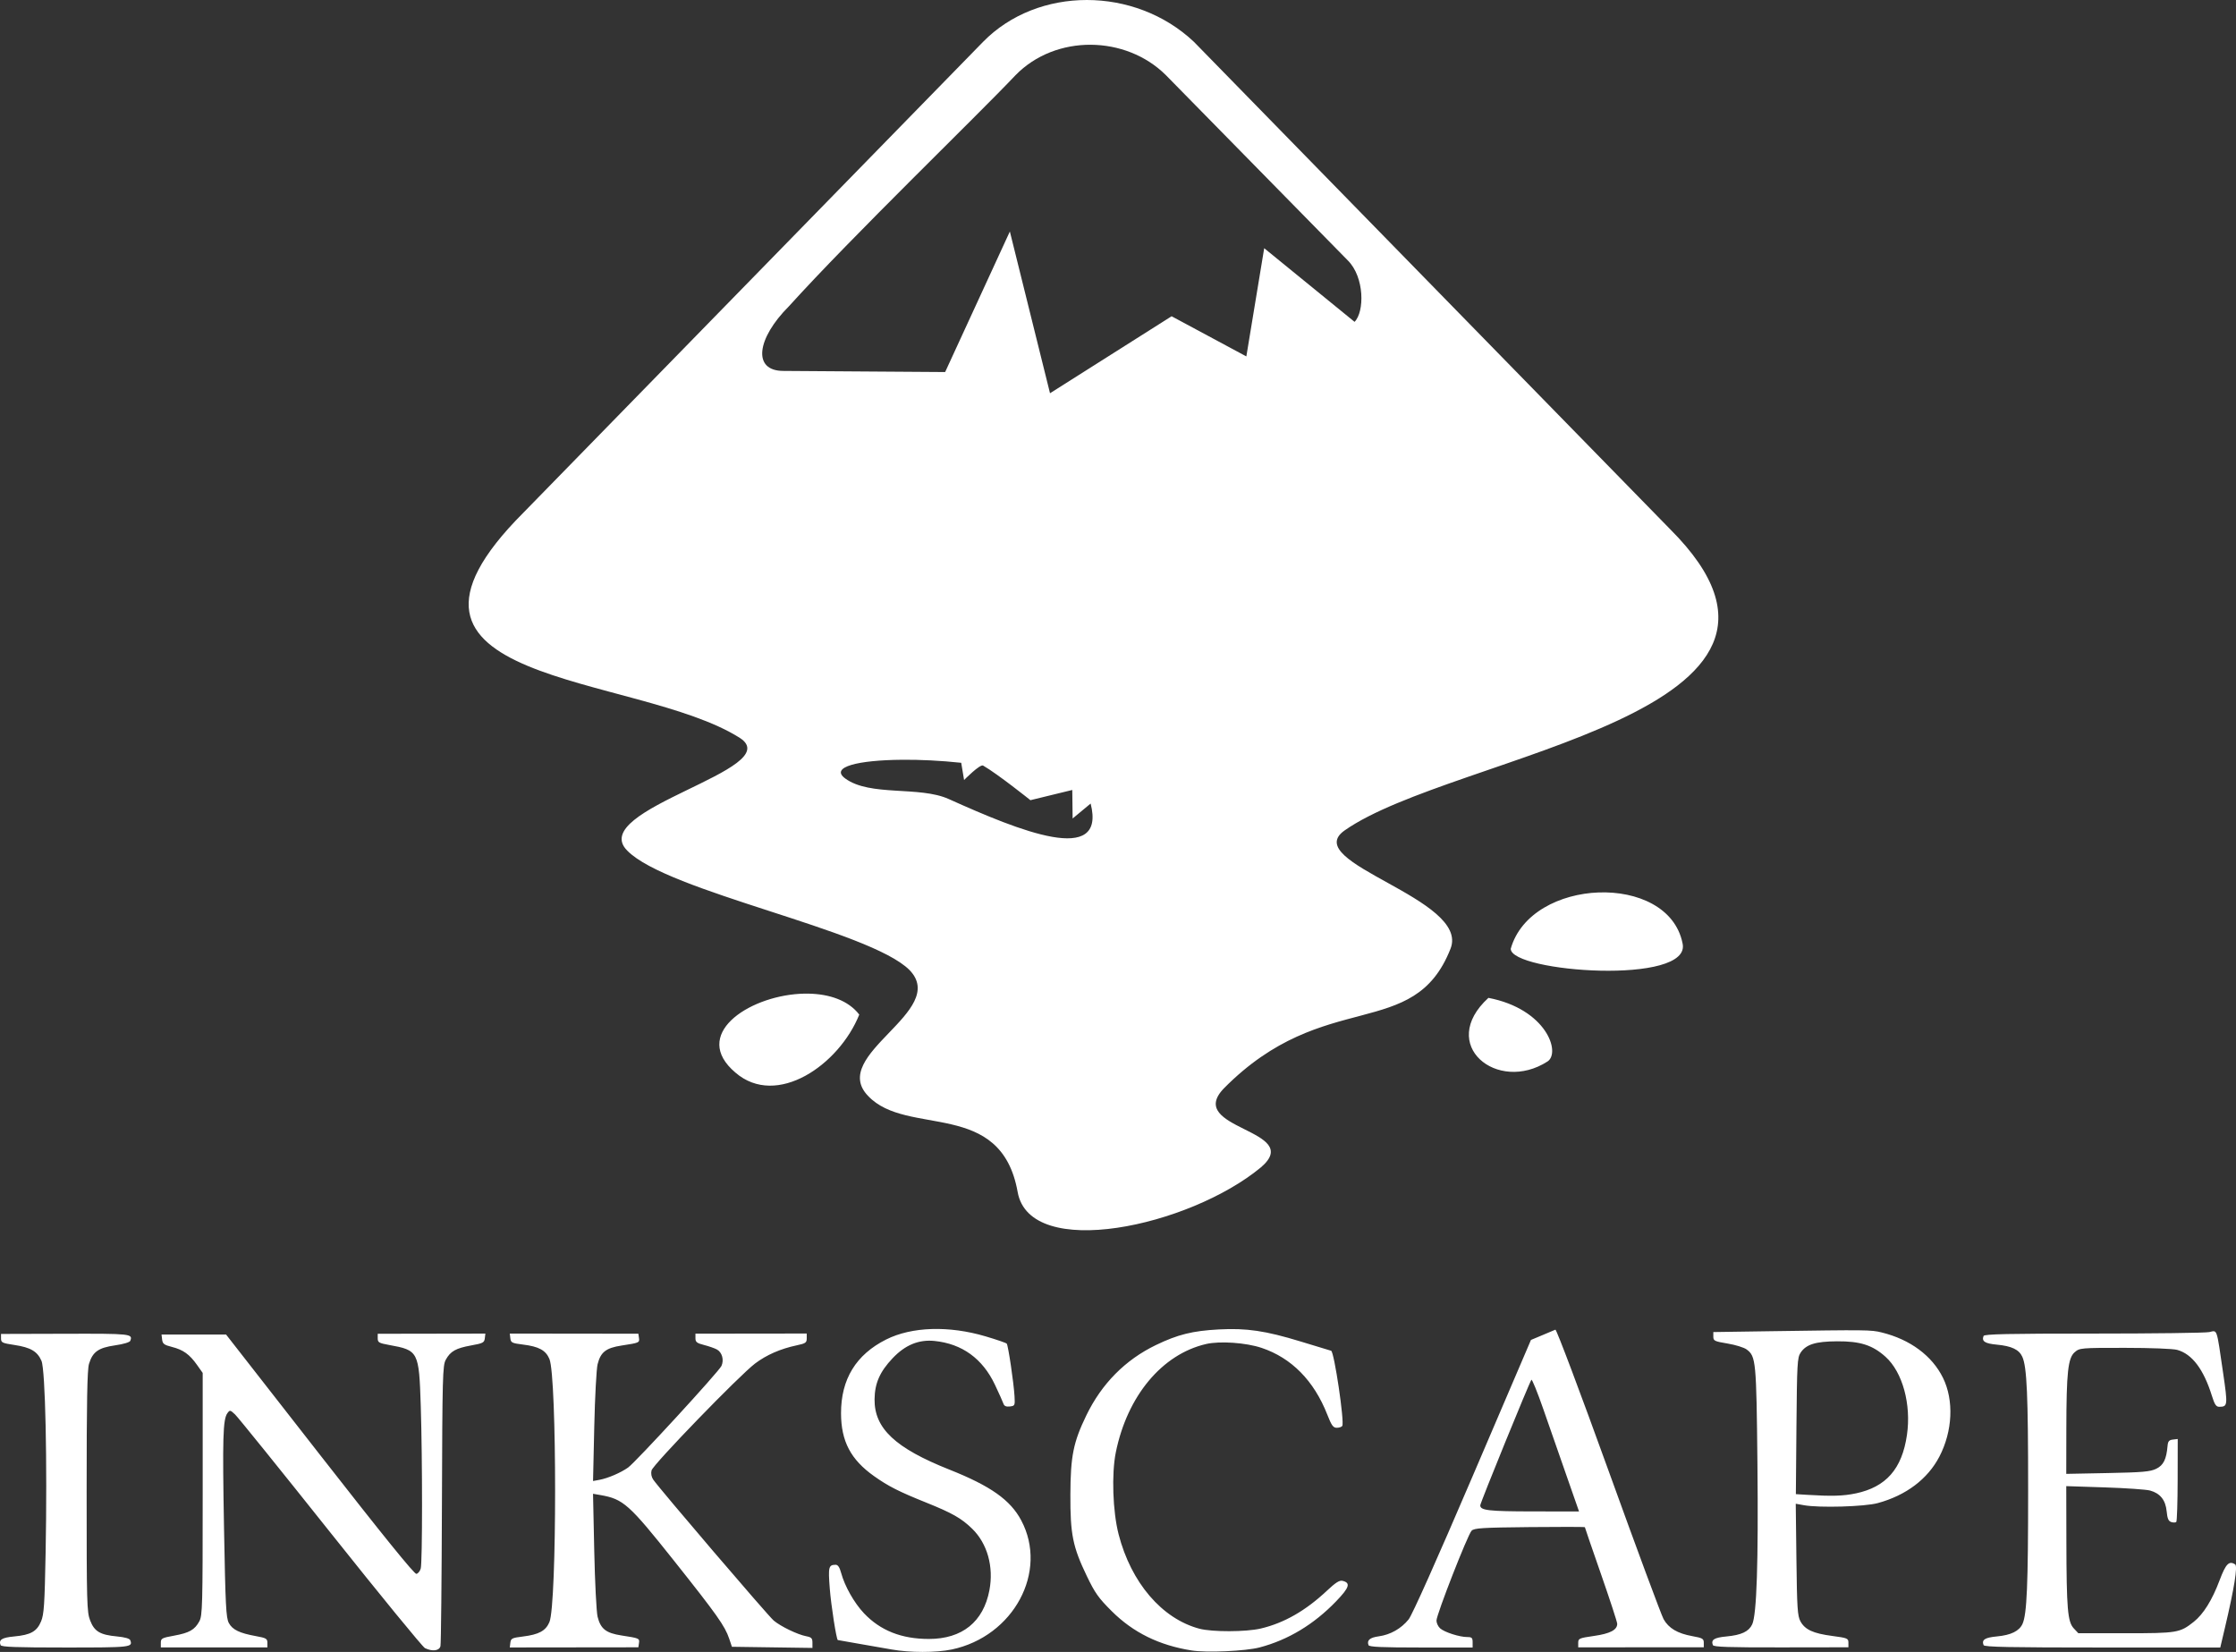 <?xml version="1.0" encoding="UTF-8" standalone="no"?>
<svg
   xmlns:dc="http://purl.org/dc/elements/1.1/"
   xmlns:cc="http://creativecommons.org/ns#"
   xmlns:rdf="http://www.w3.org/1999/02/22-rdf-syntax-ns#"
   xmlns:svg="http://www.w3.org/2000/svg"
   xmlns="http://www.w3.org/2000/svg"
   xmlns:xlink="http://www.w3.org/1999/xlink"
   id="svg2"
   height="147.184"
   width="199.229"
   viewBox="0 0 199.229 147.184"
   version="1.0">
  <rect x="0" y="0" width="199.229" height="147.184" fill="#333333" stroke="none"/>
  <defs
     id="defs4">
    <linearGradient
       gradientUnits="userSpaceOnUse"
       id="WhiteTransparent">
      <stop
         offset="0"
         style="stop-color:#ffffff;stop-opacity:1"
         id="stop7" />
      <stop
         offset="1"
         style="stop-color:#ffffff;stop-opacity:0"
         id="stop9" />
    </linearGradient>
    <linearGradient
       gradientUnits="userSpaceOnUse"
       xlink:href="#WhiteTransparent"
       id="liquidSpecular"
       y2="76"
       x2="0"
       y1="128"
       x1="0" />
    <linearGradient
       gradientUnits="userSpaceOnUse"
       xlink:href="#WhiteTransparent"
       id="sideSpecular"
       y2="40"
       x2="60"
       y1="20"
       x1="80" />
    <clipPath
       id="clipoutline1">
      <path
         id="outline1"
         d="M 54.1,12.5 12.9,54.7 C -2.7,70.3 23,69 32.3,74.9 36.6,77.7 18.5,81.3 22.2,85 c 3.6,3.7 21.7,7.1 25.3,10.7 3.6,3.7 -7.3,7.6 -3.7,11.3 3.5,3.7 11.9,0.2 13.4,8.6 1.1,6.2 15.4,3.1 21.8,-2.2 4,-3.4 -6.9,-3.4 -3.3,-7.1 9,-9.1 17,-4.1 20.3,-12.5 1.8,-4.5 -13.6,-7.7 -9.5,-10.6 9.8,-6.9 45.8,-10.4 29.2,-27 L 73,12.5 c -5.3,-5 -14,-5 -18.9,0 z m -9.9,64.7 c 0.9,0 30.8,4 19.3,7.1 -4.4,1.2 -24.6,-7.1 -19.3,-7.1 z m 57.2,16.6 c 0,2.1 16.3,3.3 15.4,-0.5 -1.3,-6.4 -13.6,-5.9 -15.4,0.5 z m -69.5,11.1 c 3.7,3.2 9.3,-0.7 11.1,-5.2 -3.6,-4.7 -16.9,0.3 -11.1,5.2 z m 67.5,-6.7 c -4.6,4.2 0.8,8.6 5.3,5.7 1.2,-0.8 -0.1,-4.7 -5.3,-5.7 z" />
    </clipPath>
    <linearGradient
       gradientUnits="userSpaceOnUse"
       xlink:href="#linearGradient5785"
       id="linearGradient9175"
       y2="40"
       x2="60"
       y1="20"
       x1="82.119" />
    <linearGradient
       gradientUnits="userSpaceOnUse"
       id="linearGradient5785">
      <stop
         offset="0"
         style="stop-color:#c0cdf9;stop-opacity:1"
         id="stop5787" />
      <stop
         offset="1"
         style="stop-color:#07092d;stop-opacity:0.288"
         id="stop5789" />
    </linearGradient>
    <filter
       style="color-interpolation-filters:sRGB"
       id="filter8490">
      <feGaussianBlur
         stdDeviation="2.416"
         id="feGaussianBlur8492" />
    </filter>
    <filter
       style="color-interpolation-filters:sRGB"
       id="filter6017-3">
      <feGaussianBlur
         stdDeviation="0.805"
         id="feGaussianBlur6019-9" />
    </filter>
    <filter
       style="color-interpolation-filters:sRGB"
       id="filter6031-0">
      <feGaussianBlur
         stdDeviation="3.49"
         id="feGaussianBlur6033-8" />
    </filter>
    <linearGradient
       gradientUnits="userSpaceOnUse"
       xlink:href="#linearGradient5785-8"
       id="linearGradient9175-3"
       y2="40"
       x2="60"
       y1="20"
       x1="82.119" />
    <linearGradient
       gradientUnits="userSpaceOnUse"
       id="linearGradient5785-8">
      <stop
         offset="0"
         style="stop-color:#c0cdf9;stop-opacity:1"
         id="stop5787-7" />
      <stop
         offset="1"
         style="stop-color:#07092d;stop-opacity:0.288"
         id="stop5789-3" />
    </linearGradient>
    <clipPath
       id="clipPath9086-1">
      <use
         xlink:href="#outline1"
         height="300"
         width="400"
         y="0"
         x="0"
         style="opacity:0.25;fill:#ffffff;fill-opacity:1"
         id="use9088-0"
         transform="translate(1.0095461e-6)" />
    </clipPath>
    <filter
       style="color-interpolation-filters:sRGB"
       id="filter8490-0">
      <feGaussianBlur
         stdDeviation="2.416"
         id="feGaussianBlur8492-5" />
    </filter>
    <linearGradient
       gradientTransform="matrix(1.003,0,0,1.003,0.003,-1.826)"
       gradientUnits="userSpaceOnUse"
       xlink:href="#WhiteTransparent-3"
       id="shinySpecular-0"
       y2="60"
       x2="58"
       y1="35"
       x1="33" />
    <linearGradient
       gradientUnits="userSpaceOnUse"
       id="WhiteTransparent-3">
      <stop
         offset="0"
         style="stop-color:#ffffff;stop-opacity:1"
         id="stop7606-1" />
      <stop
         offset="1"
         style="stop-color:#ffffff;stop-opacity:0"
         id="stop7608-8" />
    </linearGradient>
    <linearGradient
       gradientTransform="matrix(0.994,0,0,0.994,0.389,-1.445)"
       gradientUnits="userSpaceOnUse"
       xlink:href="#WhiteTransparent-3"
       id="IcecapTip-0"
       y2="50"
       x2="90"
       y1="20"
       x1="60" />
    <radialGradient
       gradientTransform="matrix(0.827,0,0,0.553,-51.008,-26.857)"
       gradientUnits="userSpaceOnUse"
       xlink:href="#linearGradient8568-7"
       id="radialGradient9177-1"
       fy="250.897"
       fx="116.31"
       r="30.6"
       cy="250.897"
       cx="116.31" />
    <linearGradient
       id="linearGradient8568-7">
      <stop
         offset="0"
         style="stop-color:#ffffff;stop-opacity:1"
         id="stop8570-9" />
      <stop
         offset="1"
         style="stop-color:#ffffff;stop-opacity:0"
         id="stop8572-1" />
    </linearGradient>
    <radialGradient
       gradientTransform="matrix(2.003,0,0,1.341,-132.875,-95.166)"
       gradientUnits="userSpaceOnUse"
       xlink:href="#linearGradient8568-7"
       id="radialGradient8574-0"
       fy="251.994"
       fx="132.444"
       r="30.6"
       cy="251.994"
       cx="132.444" />
    <filter
       style="color-interpolation-filters:sRGB"
       id="filter8732-3"
       x="-0.078"
       width="1.156"
       y="-0.114"
       height="1.228">
      <feGaussianBlur
         stdDeviation="1.958"
         id="feGaussianBlur8734-5" />
    </filter>
    <radialGradient
       gradientTransform="matrix(0.526,0,0,0.223,-11.262,35.926)"
       gradientUnits="userSpaceOnUse"
       xlink:href="#linearGradient8738-4"
       id="radialGradient8744-9"
       fy="168.5"
       fx="210.25"
       r="34.25"
       cy="168.5"
       cx="210.25" />
    <linearGradient
       id="linearGradient8738-4">
      <stop
         offset="0"
         style="stop-color:#ffffff;stop-opacity:1"
         id="stop8740-8" />
      <stop
         offset="1"
         style="stop-color:#ffffff;stop-opacity:0"
         id="stop8742-4" />
    </linearGradient>
    <radialGradient
       gradientTransform="matrix(1,0,0,0.423,0,97.164)"
       gradientUnits="userSpaceOnUse"
       xlink:href="#linearGradient8738-4"
       id="radialGradient8768-6"
       fy="182.082"
       fx="217.5"
       r="34.25"
       cy="182.082"
       cx="217.5" />
    <filter
       style="color-interpolation-filters:sRGB"
       id="filter8764-9"
       x="-0.074"
       width="1.149"
       y="-0.175"
       height="1.351">
      <feGaussianBlur
         stdDeviation="2.12"
         id="feGaussianBlur8766-2" />
    </filter>
    <linearGradient
       gradientTransform="matrix(0.526,0,0,0.526,-11.92,-16.146)"
       gradientUnits="userSpaceOnUse"
       xlink:href="#linearGradient8866-0"
       id="linearGradient8912-9"
       y2="201.5"
       x2="231.75"
       y1="195.188"
       x1="231.625" />
    <linearGradient
       id="linearGradient8866-0">
      <stop
         offset="0"
         style="stop-color:#ffffff;stop-opacity:1"
         id="stop8868-3" />
      <stop
         offset="1"
         style="stop-color:#ffffff;stop-opacity:0"
         id="stop8870-0" />
    </linearGradient>
    <linearGradient
       gradientUnits="userSpaceOnUse"
       xlink:href="#linearGradient8866-0"
       id="linearGradient8910-3"
       y2="200.071"
       x2="231.376"
       y1="195.621"
       x1="231.376" />
    <filter
       style="color-interpolation-filters:sRGB"
       id="filter8906-3"
       x="-0.085"
       width="1.171"
       y="-0.278"
       height="1.556">
      <feGaussianBlur
         stdDeviation="0.565"
         id="feGaussianBlur8908-7" />
    </filter>
    <radialGradient
       gradientTransform="matrix(1,0,0,0.148,0,174.569)"
       gradientUnits="userSpaceOnUse"
       xlink:href="#linearGradient8916-4"
       id="radialGradient8922-9"
       fy="204.832"
       fx="228.219"
       r="14.094"
       cy="204.832"
       cx="228.219" />
    <linearGradient
       id="linearGradient8916-4">
      <stop
         offset="0"
         style="stop-color:#ffffff;stop-opacity:1"
         id="stop8918-9" />
      <stop
         offset="1"
         style="stop-color:#ffffff;stop-opacity:0"
         id="stop8920-9" />
    </linearGradient>
    <filter
       style="color-interpolation-filters:sRGB"
       id="filter8980-1"
       x="-0.07"
       width="1.14"
       y="-0.473"
       height="1.946">
      <feGaussianBlur
         stdDeviation="0.821"
         id="feGaussianBlur8982-9" />
    </filter>
    <linearGradient
       gradientTransform="matrix(0.203,-0.103,0.238,0.47,6.109,28.658)"
       gradientUnits="userSpaceOnUse"
       xlink:href="#linearGradient8866-0"
       id="linearGradient8990-4"
       y2="201.5"
       x2="231.75"
       y1="195.188"
       x1="231.625" />
    <linearGradient
       gradientUnits="userSpaceOnUse"
       xlink:href="#linearGradient8866-0"
       id="linearGradient8992-2"
       y2="200.071"
       x2="231.376"
       y1="195.621"
       x1="231.376" />
    <radialGradient
       gradientTransform="matrix(1,0,0,0.148,0,174.569)"
       gradientUnits="userSpaceOnUse"
       xlink:href="#linearGradient8916-4"
       id="radialGradient8994-0"
       fy="204.832"
       fx="228.219"
       r="14.094"
       cy="204.832"
       cx="228.219" />
    <radialGradient
       gradientTransform="matrix(0.526,0,0,0.214,-11.262,45.715)"
       gradientUnits="userSpaceOnUse"
       xlink:href="#linearGradient8998-5"
       id="radialGradient9004-6"
       fy="187.869"
       fx="89.875"
       r="22.75"
       cy="187.869"
       cx="89.875" />
    <linearGradient
       id="linearGradient8998-5">
      <stop
         offset="0"
         style="stop-color:#ffffff;stop-opacity:0.33"
         id="stop9000-9" />
      <stop
         offset="1"
         style="stop-color:#ffffff;stop-opacity:0"
         id="stop9002-5" />
    </linearGradient>
    <linearGradient
       gradientUnits="userSpaceOnUse"
       xlink:href="#linearGradient8866-0"
       id="linearGradient9023-6"
       y2="201.5"
       x2="231.75"
       y1="195.188"
       x1="231.625" />
    <linearGradient
       gradientUnits="userSpaceOnUse"
       xlink:href="#linearGradient8866-0"
       id="linearGradient9025-1"
       y2="200.071"
       x2="231.376"
       y1="195.621"
       x1="231.376" />
    <radialGradient
       gradientTransform="matrix(1.185,-0.328,0.123,0.443,-45.068,152.922)"
       gradientUnits="userSpaceOnUse"
       xlink:href="#linearGradient9040-4"
       id="radialGradient9046-1"
       fy="230.836"
       fx="90.281"
       r="10.469"
       cy="230.836"
       cx="90.281" />
    <linearGradient
       id="linearGradient9040-4">
      <stop
         offset="0"
         style="stop-color:#ffffff;stop-opacity:1"
         id="stop9042-3" />
      <stop
         offset="1"
         style="stop-color:#ffffff;stop-opacity:0"
         id="stop9044-7" />
    </linearGradient>
    <filter
       style="color-interpolation-filters:sRGB"
       id="filter9068-2"
       x="-0.076"
       width="1.152"
       y="-0.166"
       height="1.331">
      <feGaussianBlur
         stdDeviation="0.665"
         id="feGaussianBlur9070-7" />
    </filter>
    <radialGradient
       gradientTransform="matrix(1.722,0,0,1.695,-49.395,-14.078)"
       gradientUnits="userSpaceOnUse"
       xlink:href="#linearGradient9286-3"
       id="radialGradient11553-3"
       fy="21.226"
       fx="68.4"
       r="54.783"
       cy="21.226"
       cx="68.4" />
    <linearGradient
       id="linearGradient9286-3">
      <stop
         offset="0"
         style="stop-color:#ffffff;stop-opacity:1"
         id="stop9288-9" />
      <stop
         offset="1"
         style="stop-color:#ffffff;stop-opacity:0"
         id="stop9290-2" />
    </linearGradient>
    <filter
       style="color-interpolation-filters:sRGB"
       id="filter9298-4">
      <feGaussianBlur
         stdDeviation="0.326"
         id="feGaussianBlur9300-4" />
    </filter>
    <linearGradient
       gradientUnits="userSpaceOnUse"
       xlink:href="#linearGradient5899-9"
       id="linearGradient5905-4"
       y2="223.5"
       x2="153.5"
       y1="208.164"
       x1="95.5" />
    <linearGradient
       id="linearGradient5899-9">
      <stop
         offset="0"
         style="stop-color:#ffffff;stop-opacity:1"
         id="stop5901-9" />
      <stop
         offset="1"
         style="stop-color:#ffffff;stop-opacity:0"
         id="stop5903-3" />
    </linearGradient>
    <filter
       style="color-interpolation-filters:sRGB"
       id="filter5983-8"
       x="-0.083"
       width="1.165"
       y="-0.122"
       height="1.245">
      <feGaussianBlur
         stdDeviation="3.687"
         id="feGaussianBlur5985-3" />
    </filter>
    <linearGradient
       gradientTransform="matrix(0.88,0,0,0.88,5.535,7.728)"
       gradientUnits="userSpaceOnUse"
       xlink:href="#linearGradient5793-9"
       id="linearGradient5801-2"
       y2="84.48"
       x2="53.632"
       y1="76.246"
       x1="57.225" />
    <linearGradient
       id="linearGradient5793-9">
      <stop
         offset="0"
         style="stop-color:#eeeeec;stop-opacity:1"
         id="stop5795-5" />
      <stop
         offset="1"
         style="stop-color:#eeeeec;stop-opacity:0"
         id="stop5797-4" />
    </linearGradient>
    <radialGradient
       gradientTransform="matrix(1.352,0,0,1.718,-63.706,-153.956)"
       gradientUnits="userSpaceOnUse"
       xlink:href="#linearGradient5805-9"
       id="radialGradient5811-3"
       fy="214.551"
       fx="181.227"
       r="22.466"
       cy="214.551"
       cx="181.227" />
    <linearGradient
       id="linearGradient5805-9">
      <stop
         offset="0"
         style="stop-color:#ffffff;stop-opacity:1"
         id="stop5807-4" />
      <stop
         offset="1"
         style="stop-color:#ffffff;stop-opacity:0"
         id="stop5809-9" />
    </linearGradient>
    <filter
       style="color-interpolation-filters:sRGB"
       id="filter5845-5">
      <feGaussianBlur
         stdDeviation="1.241"
         id="feGaussianBlur5847-5" />
    </filter>
    <linearGradient
       gradientTransform="matrix(0.49,0,0,0.49,-5.575,-11.109)"
       gradientUnits="userSpaceOnUse"
       xlink:href="#WhiteTransparent-3"
       id="linearGradient5822-7"
       y2="187.66"
       x2="82.754"
       y1="180.476"
       x1="73.712" />
    <linearGradient
       id="linearGradient10981-3-9">
      <stop
         offset="0"
         style="stop-color:#729fcf;stop-opacity:1"
         id="stop10983-2-0" />
      <stop
         offset="1"
         style="stop-color:#729fcf;stop-opacity:0"
         id="stop10985-3-7" />
    </linearGradient>
    <filter
       style="color-interpolation-filters:sRGB"
       id="filter10997-7-2">
      <feGaussianBlur
         stdDeviation="2.77"
         id="feGaussianBlur10999-0-7" />
    </filter>
    <linearGradient
       gradientTransform="translate(-130.166,-83.353)"
       gradientUnits="userSpaceOnUse"
       xlink:href="#linearGradient10981-3-9"
       id="linearGradient1539"
       y2="144.5"
       x2="153.7"
       y1="217.5"
       x1="180.813" />
  </defs>
  <style
     id="style26"
     type="text/css" />
  <g
     transform="translate(53.375,-211.282)"
     id="g1008">
    <path
       style="fill:#ffffff;fill-opacity:1;stroke-width:0.994"
       d="m 43.461,211.282 c -3.429,0 -6.807,1.242 -9.242,3.727 L -6.732,256.954 c -15.505,15.505 10.04,14.214 19.283,20.078 4.274,2.783 -13.717,6.36 -10.039,10.037 3.578,3.678 21.568,7.059 25.146,10.637 3.578,3.678 -7.256,7.553 -3.678,11.23 3.479,3.678 11.827,0.2 13.318,8.549 1.093,6.162 15.307,3.08 21.668,-2.188 3.976,-3.379 -6.857,-3.379 -3.279,-7.057 8.945,-9.045 16.898,-4.075 20.178,-12.424 1.789,-4.473 -13.519,-7.655 -9.443,-10.537 9.741,-6.858 45.523,-10.337 29.023,-26.836 L 53.004,215.009 c -2.634,-2.485 -6.114,-3.727 -9.543,-3.727 z m 0.35,3.988 c 2.46,0.012 4.92,0.932 6.709,2.721 l 16.201,16.5 c 1.491,1.491 1.49,4.572 0.596,5.467 l -8.051,-6.561 -1.59,9.641 -6.66,-3.578 -10.834,6.859 -3.578,-14.412 -5.766,12.523 -14.412,-0.1 c -2.783,0 -2.384,-2.883 0.498,-5.766 5.665,-6.262 16.699,-16.897 20.178,-20.574 1.789,-1.839 4.249,-2.733 6.709,-2.721 z m -16.822,63.705 c 1.609,-0.013 3.435,0.073 5.281,0.27 l 0.256,1.535 c 0,0 1.421,-1.445 1.697,-1.285 1.324,0.765 4.213,3.082 4.213,3.082 l 3.73,-0.91 0.031,2.541 1.605,-1.332 c 1.428,5.607 -6.332,2.44 -12.643,-0.402 -2.629,-1.184 -7.006,-0.203 -9.225,-1.832 -1.407,-1.034 1.195,-1.635 5.053,-1.666 z m 62.082,11.822 c -3.442,0.124 -6.943,1.839 -7.838,5.02 0,2.087 16.201,3.279 15.307,-0.498 -0.646,-3.181 -4.027,-4.646 -7.469,-4.521 z m -70.396,9.016 c -0.262,-0.005 -0.527,-1.2e-4 -0.793,0.016 -4.681,0.277 -9.692,3.671 -5.729,7.02 3.678,3.181 9.244,-0.695 11.033,-5.168 -0.978,-1.277 -2.677,-1.833 -4.512,-1.867 z m 60.57,0.377 c -4.572,4.175 0.795,8.548 5.268,5.666 1.193,-0.795 -0.099,-4.672 -5.268,-5.666 z"
       id="use7631" />
    <path
       style="fill:#ffffff;fill-opacity:1;stroke-width:1"
       d="m 26.05,358.244 c -0.653,-0.118 -1.988,-0.352 -2.967,-0.518 -0.979,-0.167 -1.793,-0.31 -1.809,-0.318 -0.128,-0.066 -0.6,-3.092 -0.716,-4.591 -0.149,-1.93 -0.104,-2.111 0.526,-2.116 0.198,-0.002 0.351,0.224 0.483,0.714 0.321,1.192 1.162,2.679 2.038,3.606 1.458,1.542 3.347,2.289 5.783,2.289 2.969,0 4.863,-1.526 5.395,-4.347 0.395,-2.095 -0.188,-4.164 -1.546,-5.482 -0.955,-0.927 -1.768,-1.389 -4.076,-2.317 -2.456,-0.987 -3.381,-1.456 -4.663,-2.365 -2.072,-1.469 -2.931,-3.103 -2.937,-5.59 -0.008,-3.039 1.332,-5.232 4.021,-6.581 2.278,-1.143 5.586,-1.248 8.855,-0.28 0.977,0.289 1.826,0.581 1.887,0.648 0.131,0.146 0.627,3.493 0.696,4.699 0.047,0.813 0.029,0.85 -0.419,0.901 -0.331,0.038 -0.498,-0.036 -0.572,-0.254 -0.057,-0.169 -0.398,-0.927 -0.756,-1.684 -1.103,-2.33 -2.927,-3.651 -5.386,-3.9 -1.403,-0.142 -2.615,0.359 -3.736,1.545 -1.134,1.199 -1.586,2.228 -1.603,3.647 -0.03,2.596 1.839,4.353 6.671,6.272 3.665,1.455 5.43,2.703 6.396,4.52 2.429,4.569 -0.672,10.337 -6.185,11.505 -1.378,0.292 -3.761,0.29 -5.381,-0.003 z m 26.753,0.092 c -2.891,-0.458 -5.202,-1.592 -7.113,-3.493 -1.184,-1.177 -1.502,-1.625 -2.23,-3.14 -1.256,-2.616 -1.477,-3.713 -1.463,-7.276 0.013,-3.406 0.263,-4.646 1.422,-7.039 1.365,-2.82 3.468,-4.946 6.195,-6.263 1.947,-0.94 3.266,-1.268 5.607,-1.393 2.465,-0.132 4.152,0.116 7.276,1.07 1.399,0.427 2.628,0.8 2.732,0.83 0.273,0.077 1.204,6.358 0.993,6.699 -0.055,0.09 -0.275,0.163 -0.488,0.163 -0.322,0 -0.465,-0.199 -0.849,-1.179 -1.183,-3.014 -3.189,-5.05 -5.855,-5.941 -1.39,-0.465 -3.717,-0.626 -4.94,-0.343 -3.927,0.909 -7.026,4.628 -8.045,9.655 -0.389,1.918 -0.274,5.27 0.249,7.3 1.11,4.306 3.861,7.522 7.196,8.41 1.14,0.303 4.155,0.295 5.47,-0.015 2.085,-0.492 4,-1.588 5.91,-3.383 0.766,-0.72 1.107,-0.934 1.38,-0.866 0.739,0.182 0.61,0.592 -0.574,1.822 -1.982,2.059 -4.283,3.446 -6.824,4.112 -1.252,0.328 -4.708,0.483 -6.049,0.27 z m -68.317,-0.212 c -0.204,-0.099 -3.992,-4.728 -8.418,-10.287 -4.426,-5.559 -8.251,-10.298 -8.5,-10.531 -0.434,-0.406 -0.462,-0.411 -0.682,-0.111 -0.399,0.545 -0.447,2.2 -0.3,10.282 0.125,6.861 0.18,7.951 0.427,8.41 0.323,0.602 0.949,0.905 2.412,1.17 0.918,0.166 1.024,0.227 1.024,0.595 v 0.41 h -4.747 -4.747 v -0.416 c 0,-0.381 0.098,-0.434 1.171,-0.628 1.363,-0.247 1.844,-0.519 2.258,-1.277 0.278,-0.509 0.3,-1.335 0.3,-11.342 v -10.792 l -0.509,-0.719 c -0.664,-0.939 -1.229,-1.343 -2.232,-1.597 -0.695,-0.176 -0.827,-0.275 -0.873,-0.655 l -0.054,-0.448 h 2.876 2.876 l 8.344,10.688 c 5.624,7.204 8.432,10.671 8.613,10.636 0.148,-0.028 0.321,-0.242 0.386,-0.475 0.154,-0.552 0.155,-9.731 0.003,-14.493 -0.156,-4.857 -0.207,-4.955 -2.811,-5.426 -0.916,-0.166 -1.024,-0.228 -1.024,-0.592 v -0.407 l 4.796,-0.008 4.796,-0.008 -0.05,0.422 c -0.045,0.381 -0.166,0.444 -1.221,0.634 -1.363,0.246 -1.844,0.518 -2.258,1.276 -0.278,0.509 -0.303,1.446 -0.342,12.839 -0.023,6.76 -0.081,12.462 -0.13,12.672 -0.099,0.423 -0.716,0.503 -1.386,0.179 z m -37.81,-0.264 c -0.184,-0.48 0.113,-0.67 1.206,-0.772 1.478,-0.138 2.026,-0.444 2.401,-1.34 0.262,-0.627 0.318,-1.473 0.407,-6.152 0.153,-8.038 -0.026,-16.275 -0.37,-17.066 -0.366,-0.841 -0.97,-1.196 -2.401,-1.411 -1.103,-0.166 -1.203,-0.215 -1.203,-0.583 v -0.402 l 5.719,-0.016 c 5.874,-0.016 6.038,0.002 5.797,0.629 -0.05,0.13 -0.615,0.298 -1.363,0.405 -1.479,0.213 -1.988,0.576 -2.315,1.651 -0.157,0.517 -0.21,3.361 -0.21,11.369 0,9.966 0.021,10.734 0.312,11.489 0.379,0.983 0.886,1.284 2.396,1.425 0.684,0.064 1.121,0.187 1.177,0.332 0.244,0.637 0.09,0.654 -5.773,0.654 -4.402,0 -5.717,-0.048 -5.78,-0.212 z m 45.421,-0.212 c 0.045,-0.386 0.146,-0.436 1.129,-0.557 1.409,-0.174 2.021,-0.506 2.35,-1.277 0.678,-1.589 0.678,-21.867 0,-23.456 -0.329,-0.771 -0.941,-1.103 -2.35,-1.277 -0.983,-0.121 -1.084,-0.171 -1.129,-0.557 l -0.05,-0.424 5.728,0.007 5.728,0.007 0.054,0.375 c 0.061,0.424 0.037,0.435 -1.556,0.679 -1.383,0.212 -1.858,0.583 -2.13,1.662 -0.104,0.415 -0.239,2.926 -0.298,5.581 l -0.108,4.827 0.578,-0.107 c 0.745,-0.138 1.896,-0.632 2.543,-1.093 0.683,-0.486 8.088,-8.545 8.321,-9.055 0.245,-0.538 0.054,-1.218 -0.412,-1.468 -0.208,-0.111 -0.722,-0.29 -1.142,-0.397 -0.639,-0.163 -0.764,-0.261 -0.764,-0.602 v -0.407 l 4.958,-0.006 4.958,-0.006 -6e-6,0.431 c 0,0.383 -0.099,0.452 -0.89,0.62 -1.445,0.306 -2.691,0.85 -3.711,1.619 -1.389,1.046 -9.096,9.003 -9.227,9.526 -0.068,0.272 -0.013,0.579 0.148,0.816 0.542,0.8 10.232,12.137 10.737,12.561 0.63,0.529 2.127,1.25 2.901,1.398 0.463,0.088 0.551,0.18 0.551,0.573 v 0.468 l -3.587,-0.051 -3.587,-0.051 -0.246,-0.728 c -0.382,-1.129 -1.082,-2.118 -4.924,-6.951 -3.996,-5.026 -4.508,-5.484 -6.542,-5.838 l -0.664,-0.116 0.109,5.105 c 0.06,2.808 0.194,5.444 0.299,5.859 0.272,1.078 0.747,1.449 2.13,1.662 1.594,0.245 1.618,0.255 1.556,0.679 l -0.054,0.375 -5.728,0.007 -5.728,0.007 0.05,-0.424 z m 76.463,0.212 c -0.166,-0.433 0.118,-0.676 0.915,-0.784 1.034,-0.141 1.997,-0.687 2.658,-1.507 0.318,-0.395 2.493,-5.261 5.708,-12.77 l 5.193,-12.131 1.004,-0.42 c 0.552,-0.231 1.081,-0.454 1.174,-0.495 0.093,-0.041 2.219,5.6 4.724,12.537 2.505,6.936 4.717,12.901 4.916,13.256 0.454,0.809 1.24,1.274 2.555,1.512 0.916,0.166 1.026,0.229 1.026,0.589 v 0.403 l -5.594,0.004 -5.594,0.004 v -0.408 c 0,-0.382 0.09,-0.421 1.406,-0.609 1.436,-0.205 2.069,-0.536 2.069,-1.082 0,-0.154 -0.648,-2.14 -1.441,-4.413 -0.793,-2.273 -1.441,-4.16 -1.441,-4.193 0,-0.033 -2.21,-0.038 -4.91,-0.01 -4.238,0.043 -4.947,0.087 -5.182,0.322 -0.343,0.344 -3.13,7.473 -3.13,8.008 0,0.218 0.145,0.529 0.323,0.69 0.379,0.343 1.728,0.777 2.416,0.777 0.412,0 0.482,0.067 0.482,0.466 l 6e-6,0.466 h -4.599 c -3.522,0 -4.618,-0.05 -4.68,-0.212 z m 17.647,-15.087 c -0.611,-1.748 -1.541,-4.415 -2.067,-5.927 -0.526,-1.512 -1.006,-2.694 -1.065,-2.628 -0.164,0.185 -4.559,10.968 -4.559,11.186 0,0.453 0.724,0.537 4.697,0.542 l 4.104,0.005 z m 13.036,15.087 c -0.184,-0.48 0.113,-0.67 1.206,-0.772 1.334,-0.125 1.995,-0.435 2.298,-1.08 0.402,-0.857 0.555,-5.537 0.466,-14.295 -0.093,-9.183 -0.131,-9.581 -0.964,-10.199 -0.233,-0.173 -0.996,-0.409 -1.695,-0.525 -1.17,-0.194 -1.271,-0.243 -1.271,-0.617 v -0.406 l 5.001,-0.074 c 8.739,-0.13 9.034,-0.127 10.002,0.11 2.528,0.62 4.489,2.072 5.459,4.041 0.987,2.006 0.861,4.754 -0.322,7.025 -1.043,2 -2.971,3.453 -5.489,4.137 -1.179,0.32 -5.193,0.437 -6.571,0.19 l -0.736,-0.132 0.06,4.963 c 0.052,4.336 0.098,5.032 0.357,5.511 0.405,0.746 1.128,1.079 2.833,1.305 1.359,0.18 1.442,0.215 1.442,0.601 v 0.41 l -5.997,0.009 c -4.648,0.007 -6.015,-0.038 -6.078,-0.203 z m 12.731,-13.517 c 2.709,-0.574 4.12,-2.183 4.56,-5.202 0.398,-2.728 -0.39,-5.608 -1.909,-6.972 -1.161,-1.043 -2.257,-1.392 -4.324,-1.379 -1.924,0.013 -2.758,0.276 -3.25,1.026 -0.283,0.431 -0.314,1.001 -0.362,6.532 l -0.052,6.059 0.984,0.061 c 2.208,0.138 3.245,0.108 4.352,-0.127 z m 11.388,13.517 c -0.185,-0.481 0.113,-0.675 1.195,-0.776 1.245,-0.116 1.983,-0.478 2.273,-1.114 0.393,-0.862 0.502,-3.46 0.502,-11.883 0,-8.529 -0.109,-11.019 -0.521,-11.924 -0.29,-0.637 -0.954,-0.952 -2.266,-1.075 -1.07,-0.1 -1.368,-0.295 -1.184,-0.775 0.064,-0.166 2.178,-0.212 9.784,-0.212 5.337,0 9.983,-0.059 10.324,-0.132 0.738,-0.157 0.638,-0.449 1.231,3.606 0.429,2.937 0.417,3.044 -0.338,3.05 -0.279,0.002 -0.412,-0.196 -0.654,-0.972 -0.741,-2.375 -1.763,-3.729 -3.094,-4.099 -0.372,-0.103 -2.356,-0.18 -4.664,-0.181 -3.936,-0.001 -4.026,0.007 -4.465,0.385 -0.603,0.519 -0.74,1.776 -0.749,6.881 l -0.007,3.962 3.687,-0.072 c 3.105,-0.061 3.787,-0.121 4.322,-0.378 0.652,-0.314 0.914,-0.841 1.017,-2.048 0.035,-0.404 0.132,-0.519 0.475,-0.559 l 0.431,-0.05 -0.007,3.638 c -0.004,2.001 -0.059,3.69 -0.122,3.753 -0.063,0.063 -0.263,0.067 -0.445,0.009 -0.253,-0.08 -0.35,-0.304 -0.412,-0.953 -0.096,-1.003 -0.574,-1.604 -1.474,-1.854 -0.333,-0.093 -2.151,-0.219 -4.039,-0.281 l -3.433,-0.112 0.011,4.901 c 0.013,6.047 0.11,7.189 0.661,7.775 l 0.405,0.431 h 4.214 c 4.598,0 4.833,-0.039 6.065,-1.015 0.864,-0.684 1.644,-1.937 2.309,-3.71 0.549,-1.463 0.842,-1.761 1.385,-1.408 0.236,0.154 -0.082,2.126 -0.907,5.625 l -0.42,1.78 h -10.504 c -8.246,0 -10.521,-0.045 -10.585,-0.212 z"
       id="path959" />
  </g>
</svg>
